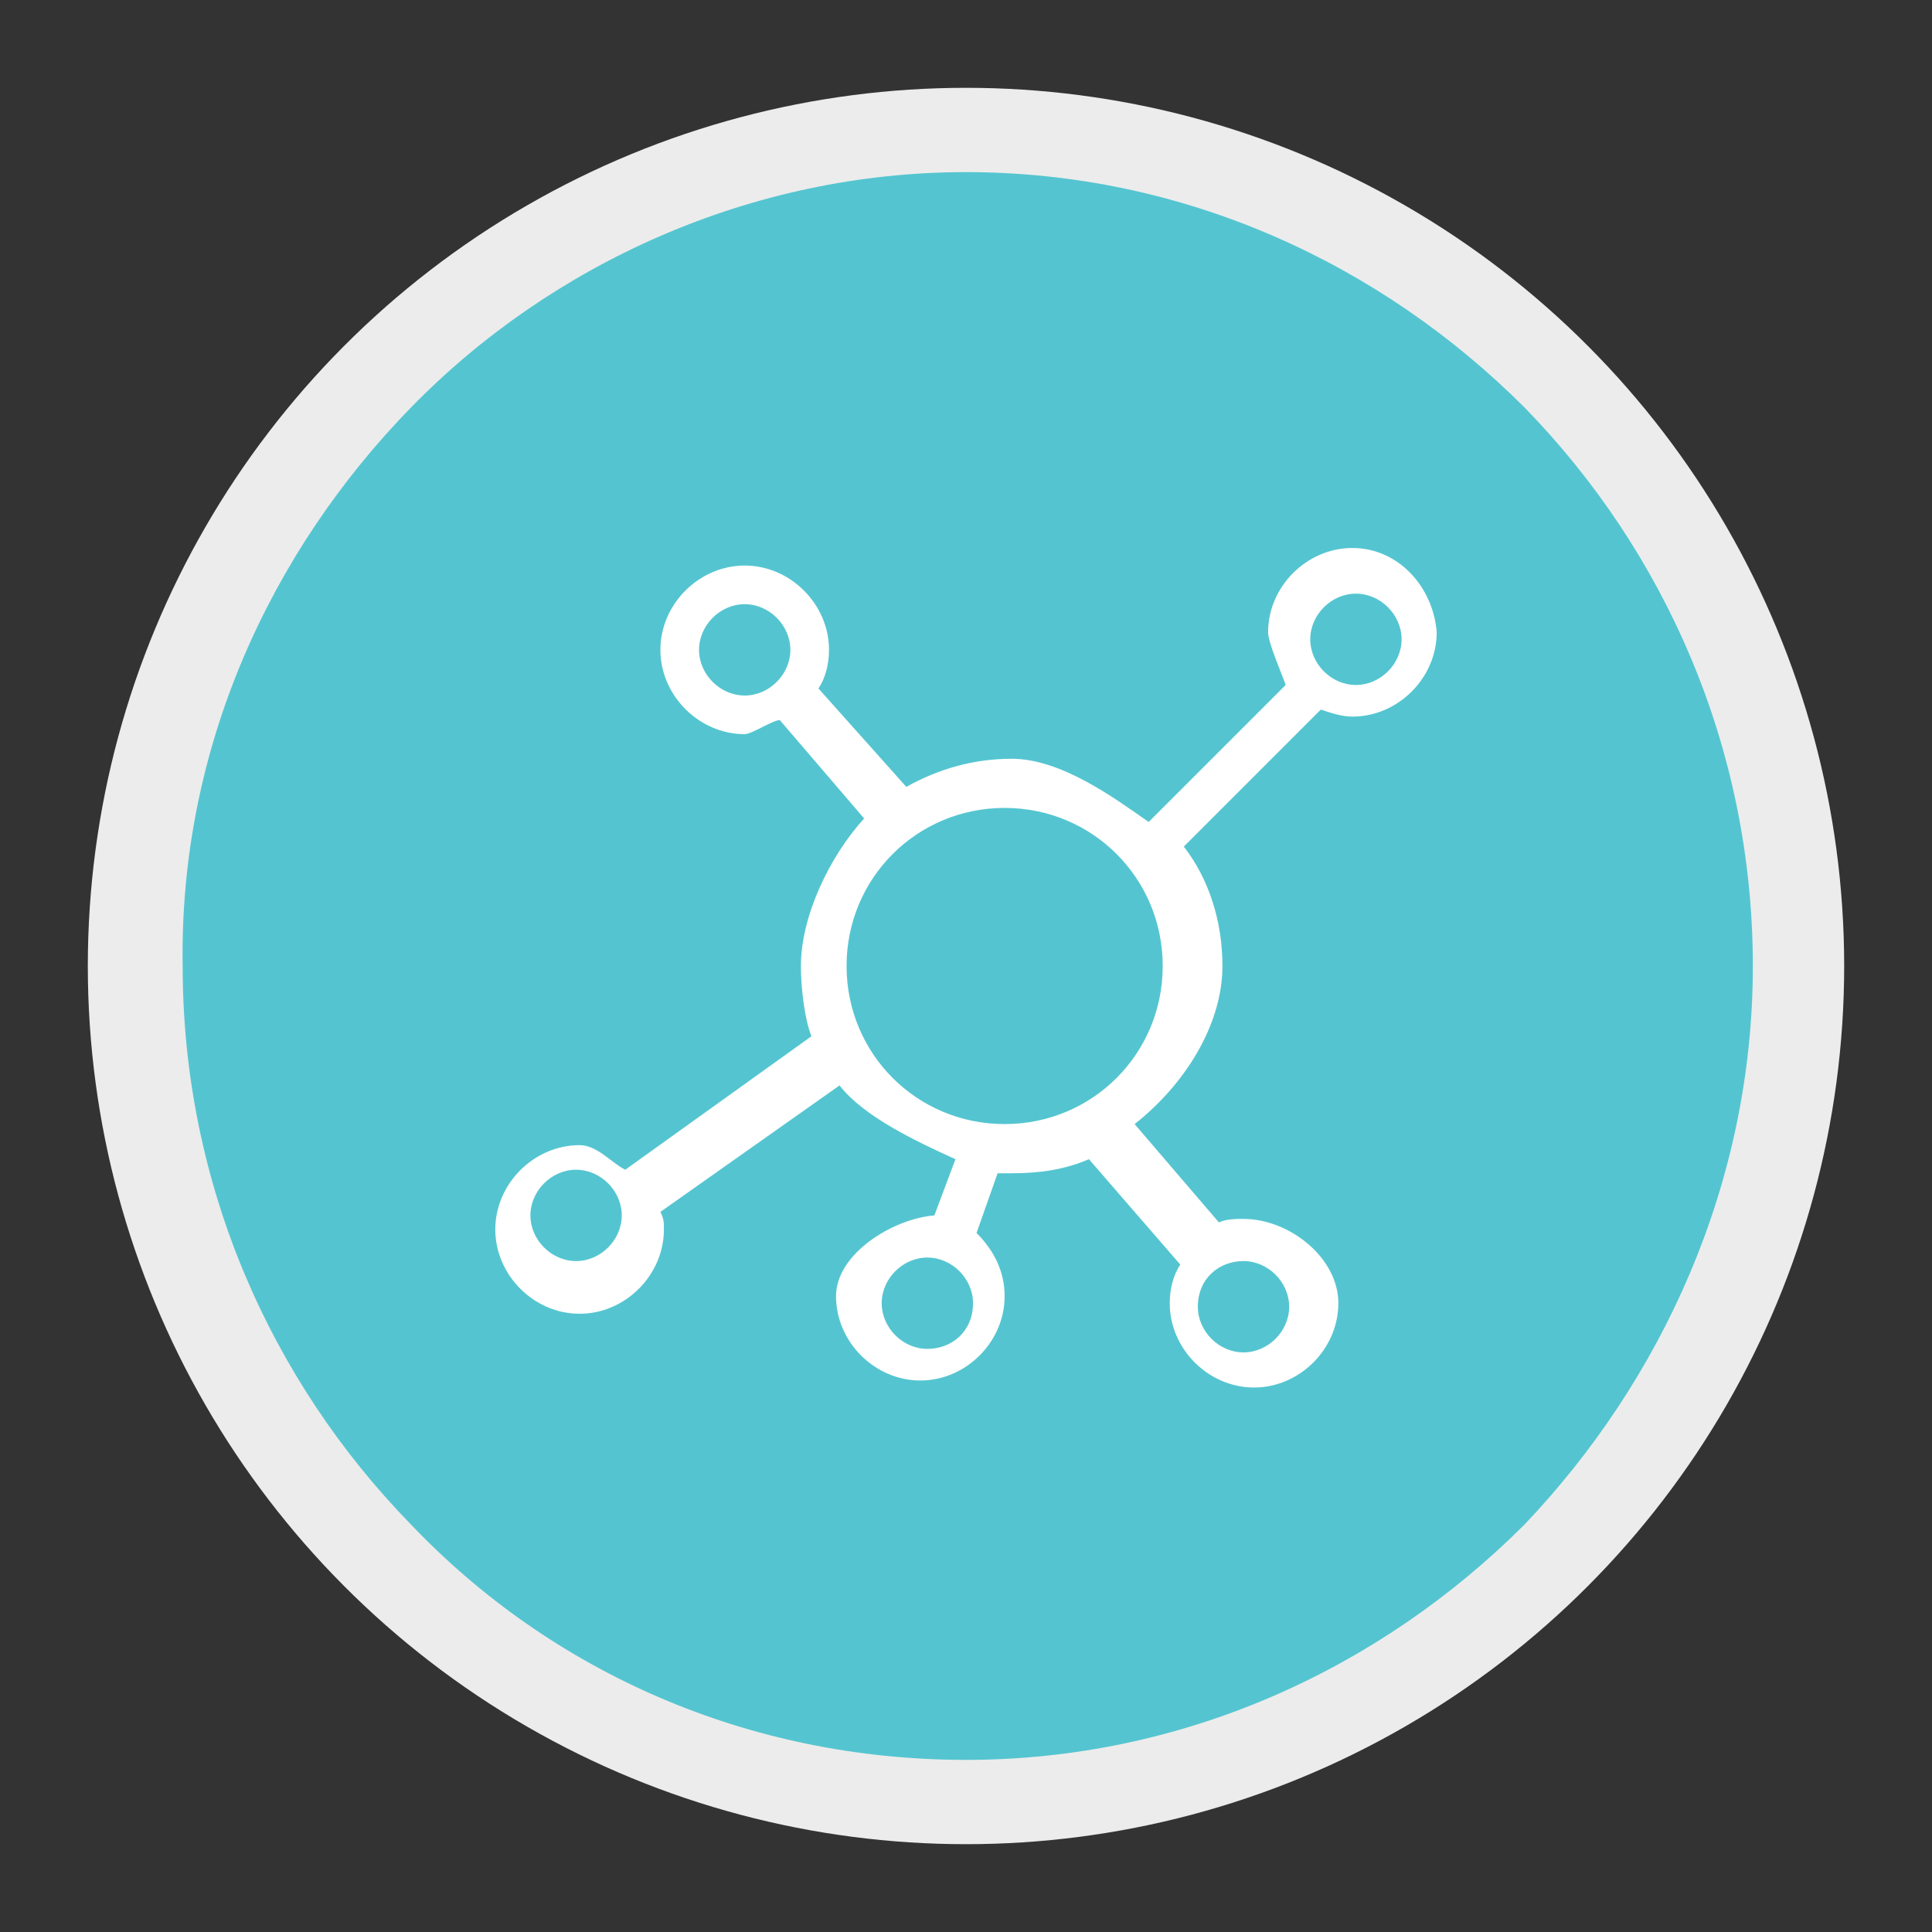 <?xml version="1.0" encoding="utf-8"?>
<!-- Generator: Adobe Illustrator 19.0.0, SVG Export Plug-In . SVG Version: 6.00 Build 0)  -->
<svg version="1.1" id="Layer_1" xmlns="http://www.w3.org/2000/svg" xmlns:xlink="http://www.w3.org/1999/xlink" x="0px" y="0px"
	 viewBox="0 0 55 55" style="enable-background:new 0 0 55 55;" xml:space="preserve">
<rect x="0" y="0" width="55" height="55" fill="#333333" stroke="none"/>
<style type="text/css">
	.st0{fill:#ECECEC;}
	.st1{clip-path:url(#XMLID_56_);fill:#54C5D0;}
	.st2{fill-rule:evenodd;clip-rule:evenodd;fill:#FFFFFF;}
</style>
<circle id="XMLID_98_" class="st0" cx="27.5" cy="27.5" r="25"/>
<g>
	<defs>
		<path id="XMLID_96_" d="M11.7,11.6c4-4.1,9.7-6.7,15.8-6.7c6.2,0,11.8,2.6,15.9,6.7c4,4.1,6.5,9.7,6.5,15.9
			c0,6.2-2.6,11.8-6.5,15.9c-4.1,4.1-9.7,6.7-15.9,6.7c-6.2,0-11.8-2.5-15.8-6.7c-4-4.1-6.5-9.7-6.5-15.9
			C5.1,21.3,7.7,15.7,11.7,11.6"/>
	</defs>
	<clipPath id="XMLID_56_">
		<use xlink:href="#XMLID_96_"  style="overflow:visible;"/>
	</clipPath>
	<path id="XMLID_97_" class="st1" d="M50.6,35c0,8.4-6.9,15.3-15.3,15.3H19.9c-8.4,0-15.3-6.9-15.3-15.3V19.6
		c0-8.4,6.9-15.4,15.3-15.4h15.3c8.4,0,15.3,6.9,15.3,15.4V35"/>
</g>
<g>
	<g id="XMLID_144_">
		<path id="XMLID_145_" class="st2" d="M38.5,15.6c-1.3,0-2.4,1.1-2.4,2.4c0,0.3,0.4,1.2,0.5,1.5l-3.9,3.9c-1-0.7-2.5-1.8-3.9-1.8
			c-1.1,0-2.1,0.3-3,0.8l-2.5-2.8c0.2-0.3,0.3-0.7,0.3-1.1c0-1.3-1.1-2.4-2.4-2.4c-1.3,0-2.4,1.1-2.4,2.4c0,1.3,1.1,2.4,2.4,2.4
			c0.2,0,0.8-0.4,1-0.4l2.4,2.8c-1,1.1-1.8,2.8-1.8,4.2c0,0.6,0.1,1.5,0.3,2l-5.3,3.8c-0.4-0.2-0.8-0.7-1.3-0.7
			c-1.3,0-2.4,1.1-2.4,2.4c0,1.3,1.1,2.4,2.4,2.4c1.3,0,2.4-1.1,2.4-2.4c0-0.2,0-0.3-0.1-0.5l5.1-3.6c0.7,0.9,2.2,1.6,3.3,2.1
			l-0.6,1.6c-1.2,0.1-2.8,1.1-2.8,2.3c0,1.3,1.1,2.4,2.4,2.4c1.3,0,2.4-1.1,2.4-2.4c0-0.7-0.3-1.3-0.8-1.8l0.6-1.7
			c0.1,0,0.3,0,0.4,0c0.8,0,1.5-0.1,2.2-0.4l2.6,3c-0.2,0.3-0.3,0.7-0.3,1.1c0,1.3,1.1,2.4,2.4,2.4c1.3,0,2.4-1.1,2.4-2.4
			c0-1.3-1.4-2.4-2.7-2.4c-0.2,0-0.5,0-0.7,0.1L32.3,32c1.4-1.1,2.5-2.8,2.5-4.5c0-1.3-0.4-2.5-1.1-3.4l3.9-3.9
			c0.3,0.1,0.6,0.2,0.9,0.2c1.3,0,2.4-1.1,2.4-2.4C40.8,16.7,39.8,15.6,38.5,15.6z M21.2,19.8c-0.7,0-1.3-0.6-1.3-1.3
			c0-0.7,0.6-1.3,1.3-1.3c0.7,0,1.3,0.6,1.3,1.3C22.5,19.2,21.9,19.8,21.2,19.8z M16.4,35.9c-0.7,0-1.3-0.6-1.3-1.3
			c0-0.7,0.6-1.3,1.3-1.3c0.7,0,1.3,0.6,1.3,1.3C17.7,35.3,17.1,35.9,16.4,35.9z M35.4,35.9c0.7,0,1.3,0.6,1.3,1.3
			c0,0.7-0.6,1.3-1.3,1.3c-0.7,0-1.3-0.6-1.3-1.3C34.1,36.4,34.7,35.9,35.4,35.9z M26.4,38.4c-0.7,0-1.3-0.6-1.3-1.3
			c0-0.7,0.6-1.3,1.3-1.3c0.7,0,1.3,0.6,1.3,1.3C27.7,37.9,27.1,38.4,26.4,38.4z M28.6,32c-2.5,0-4.5-2-4.5-4.5c0-2.5,2-4.5,4.5-4.5
			c2.5,0,4.5,2,4.5,4.5C33.1,30,31.1,32,28.6,32z M38.6,19.5c-0.7,0-1.3-0.6-1.3-1.3c0-0.7,0.6-1.3,1.3-1.3c0.7,0,1.3,0.6,1.3,1.3
			C39.9,18.9,39.3,19.5,38.6,19.5z"/>
	</g>
</g>
</svg>
